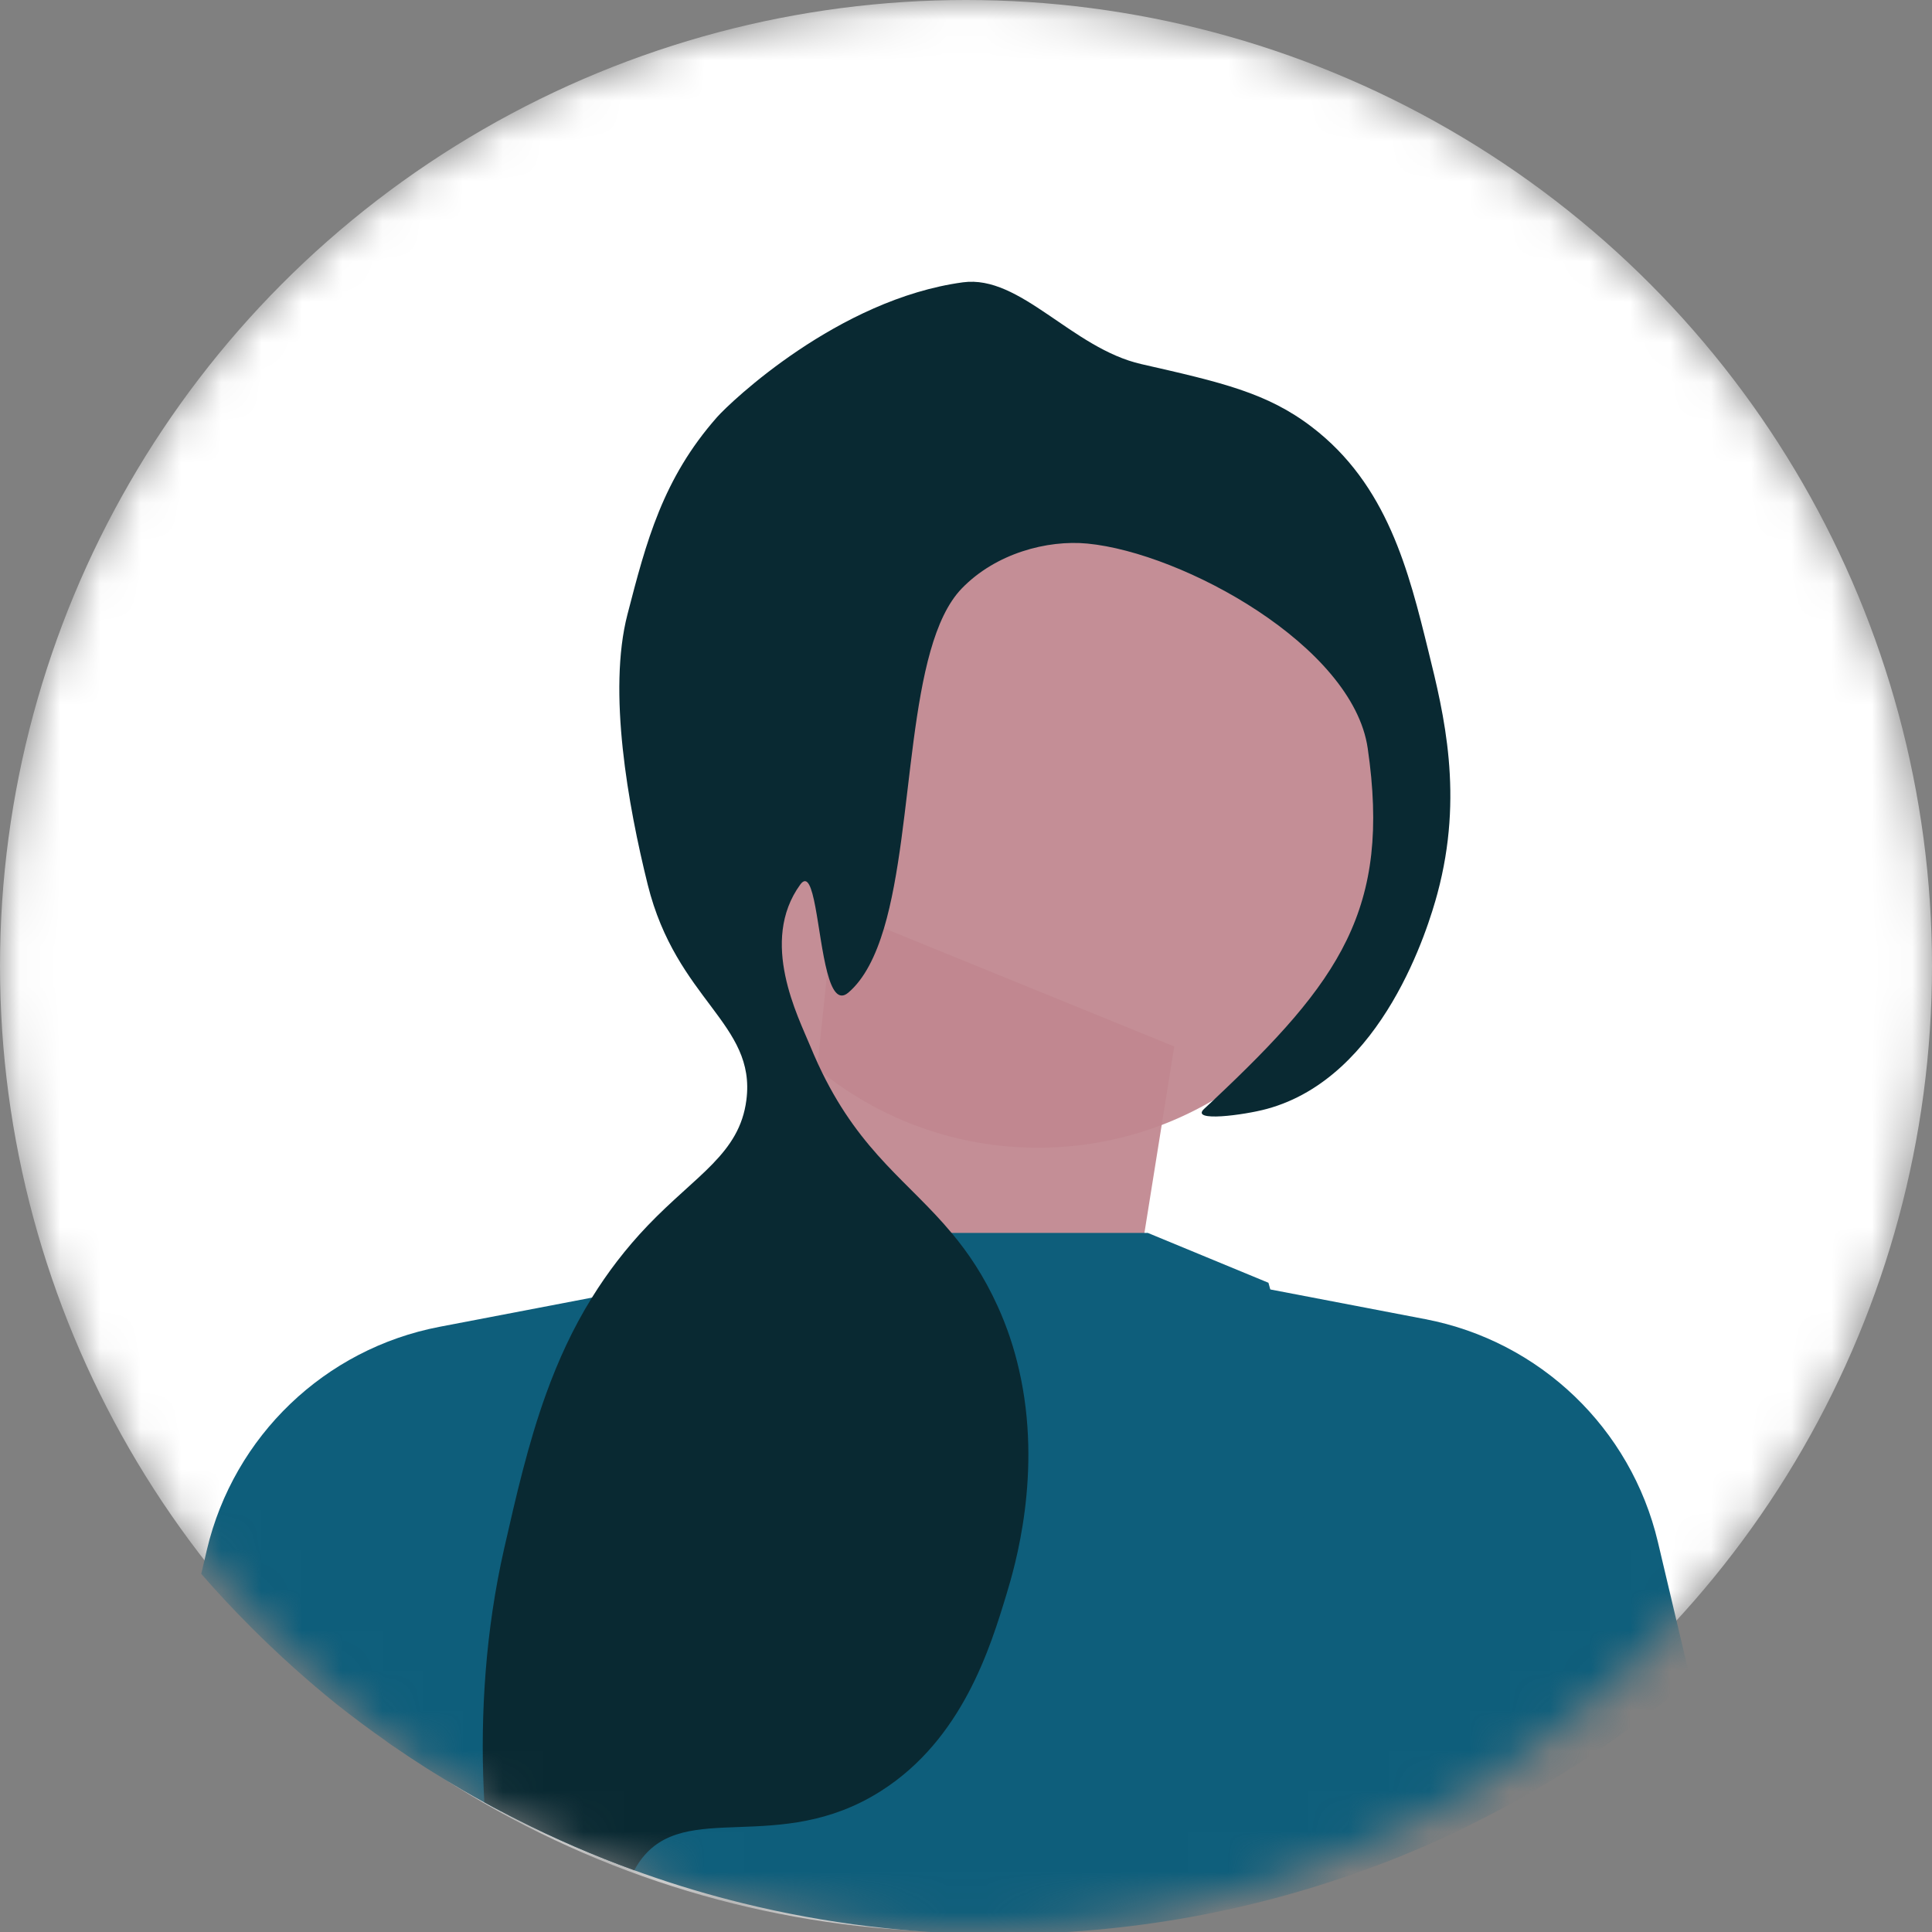 <svg width="48" height="48" viewBox="0 0 48 48" fill="none" xmlns="http://www.w3.org/2000/svg">
<rect x="0" y="0" width="48" height="48" fill="#808080" stroke="none"/>
<mask id="mask0_48_577" style="mask-type:alpha" maskUnits="userSpaceOnUse" x="0" y="0" width="48" height="48">
<circle cx="24" cy="24" r="24" fill="white"/>
</mask>
<g mask="url(#mask0_48_577)">
<circle cx="24" cy="24" r="24" fill="white"/>
<path d="M27.922 33.825L29.174 25.999L20.722 22.556L19.47 34.452L27.922 33.825Z" fill="#C08790" fill-opacity="0.94"/>
<path d="M36.417 45.391C35.691 45.745 34.952 46.065 34.201 46.348C32.7 46.916 31.151 47.344 29.561 47.631C28.007 47.911 26.412 48.054 24.817 48.054C22.662 48.054 20.52 47.795 18.448 47.284C17.636 47.085 16.818 46.842 16.014 46.558C15.929 46.528 15.844 46.497 15.759 46.467C14.761 46.105 13.78 45.68 12.836 45.201C12.709 45.137 12.581 45.072 12.454 45.003C12.313 44.931 12.174 44.855 12.033 44.776C11.853 44.678 11.675 44.576 11.496 44.472C10.899 44.127 10.312 43.753 9.75 43.365L9.713 43.34C9.68 43.317 9.647 43.294 9.615 43.271C9.636 43.162 9.655 43.062 9.673 42.974C9.742 42.627 9.788 42.436 9.788 42.436L13.572 34.618L14.627 32.44L15.141 32.228L19.026 30.632H28.519L31.514 31.87C31.514 31.87 31.529 31.927 31.56 32.036C31.858 33.107 33.6 39.189 36.302 45.14C36.34 45.223 36.378 45.307 36.417 45.391L36.417 45.391Z" fill="#0E5E7B"/>
<path d="M25.786 28.515C30.546 28.515 34.405 24.656 34.405 19.896C34.405 15.135 30.546 11.276 25.786 11.276C21.026 11.276 17.167 15.135 17.167 19.896C17.167 24.656 21.026 28.515 25.786 28.515Z" fill="#C08790" fill-opacity="0.94"/>
<path d="M15.156 32.154L15.142 32.228L12.514 44.722L12.491 44.831L12.454 45.003C12.313 44.931 12.173 44.855 12.033 44.777C11.853 44.678 11.675 44.576 11.496 44.472C10.899 44.127 10.312 43.753 9.75 43.365L9.713 43.34C9.68 43.317 9.646 43.294 9.615 43.272C9.186 42.972 8.767 42.659 8.359 42.337C8.356 42.335 8.354 42.333 8.351 42.33C7.622 41.742 6.92 41.11 6.248 40.439C5.815 40.006 5.399 39.56 5 39.102L5.06 38.849L5.066 38.823L5.141 38.5C5.81 35.677 8.072 33.51 10.921 32.964L14.707 32.239L15.156 32.154H15.156Z" fill="#0E5E7B"/>
<path d="M42 41.738C40.885 42.688 39.689 43.547 38.427 44.302C38.304 44.377 38.178 44.45 38.052 44.523C37.516 44.833 36.97 45.122 36.417 45.391C35.691 45.745 34.952 46.065 34.201 46.348L34.143 46.074L31.175 31.963L31.56 32.036L35.411 32.774C38.26 33.32 40.522 35.487 41.19 38.311L41.927 41.431L42 41.738H42Z" fill="#0E5E7B"/>
<path d="M35.712 22.2C35.488 23.035 34.362 26.765 31.477 27.55C30.91 27.705 29.558 27.884 29.916 27.55C29.998 27.474 30.077 27.4 30.155 27.327C33.286 24.382 34.563 22.583 33.98 18.588C33.61 16.044 29.391 13.735 27.018 13.505C26.017 13.409 24.74 13.747 23.896 14.619C22.505 16.057 22.734 20.469 21.963 23.061C21.755 23.755 21.477 24.319 21.078 24.66C20.829 24.873 20.67 24.602 20.553 24.158C20.303 23.216 20.238 21.489 19.882 21.977C18.855 23.391 19.834 25.266 20.13 25.989C20.191 26.137 20.253 26.279 20.315 26.414V26.416C20.351 26.493 20.388 26.57 20.424 26.644V26.645C21.411 28.658 22.597 29.378 23.642 30.632C24.053 31.122 24.441 31.693 24.788 32.456C25.026 32.979 25.197 33.504 25.315 34.02C25.913 36.604 25.203 38.953 25.011 39.592C24.608 40.921 23.917 43.206 21.889 44.496C19.343 46.116 17.02 44.688 15.908 46.226C15.895 46.244 15.882 46.262 15.87 46.28C15.828 46.342 15.791 46.405 15.759 46.467C14.761 46.105 13.78 45.68 12.836 45.201C12.708 45.137 12.581 45.072 12.454 45.003C12.313 44.931 12.174 44.855 12.033 44.776C12.027 44.668 12.021 44.561 12.017 44.452C11.936 42.581 12.059 40.526 12.525 38.476C12.823 37.167 13.119 35.869 13.572 34.618C13.868 33.803 14.23 33.006 14.707 32.239C15.089 31.623 15.542 31.024 16.092 30.449C17.3 29.187 18.374 28.66 18.544 27.328C18.788 25.426 16.807 24.854 16.092 21.977C15.604 20.01 15.094 17.175 15.589 15.265C16.056 13.46 16.463 11.894 17.819 10.359C18.145 9.992 20.822 7.434 23.924 7.014C25.353 6.822 26.628 8.652 28.356 9.046C30.342 9.498 31.48 9.757 32.591 10.607C34.469 12.041 34.999 14.187 35.489 16.18C35.874 17.739 36.371 19.756 35.712 22.2L35.712 22.2H35.712Z" fill="#092932"/>
</g>
</svg>
